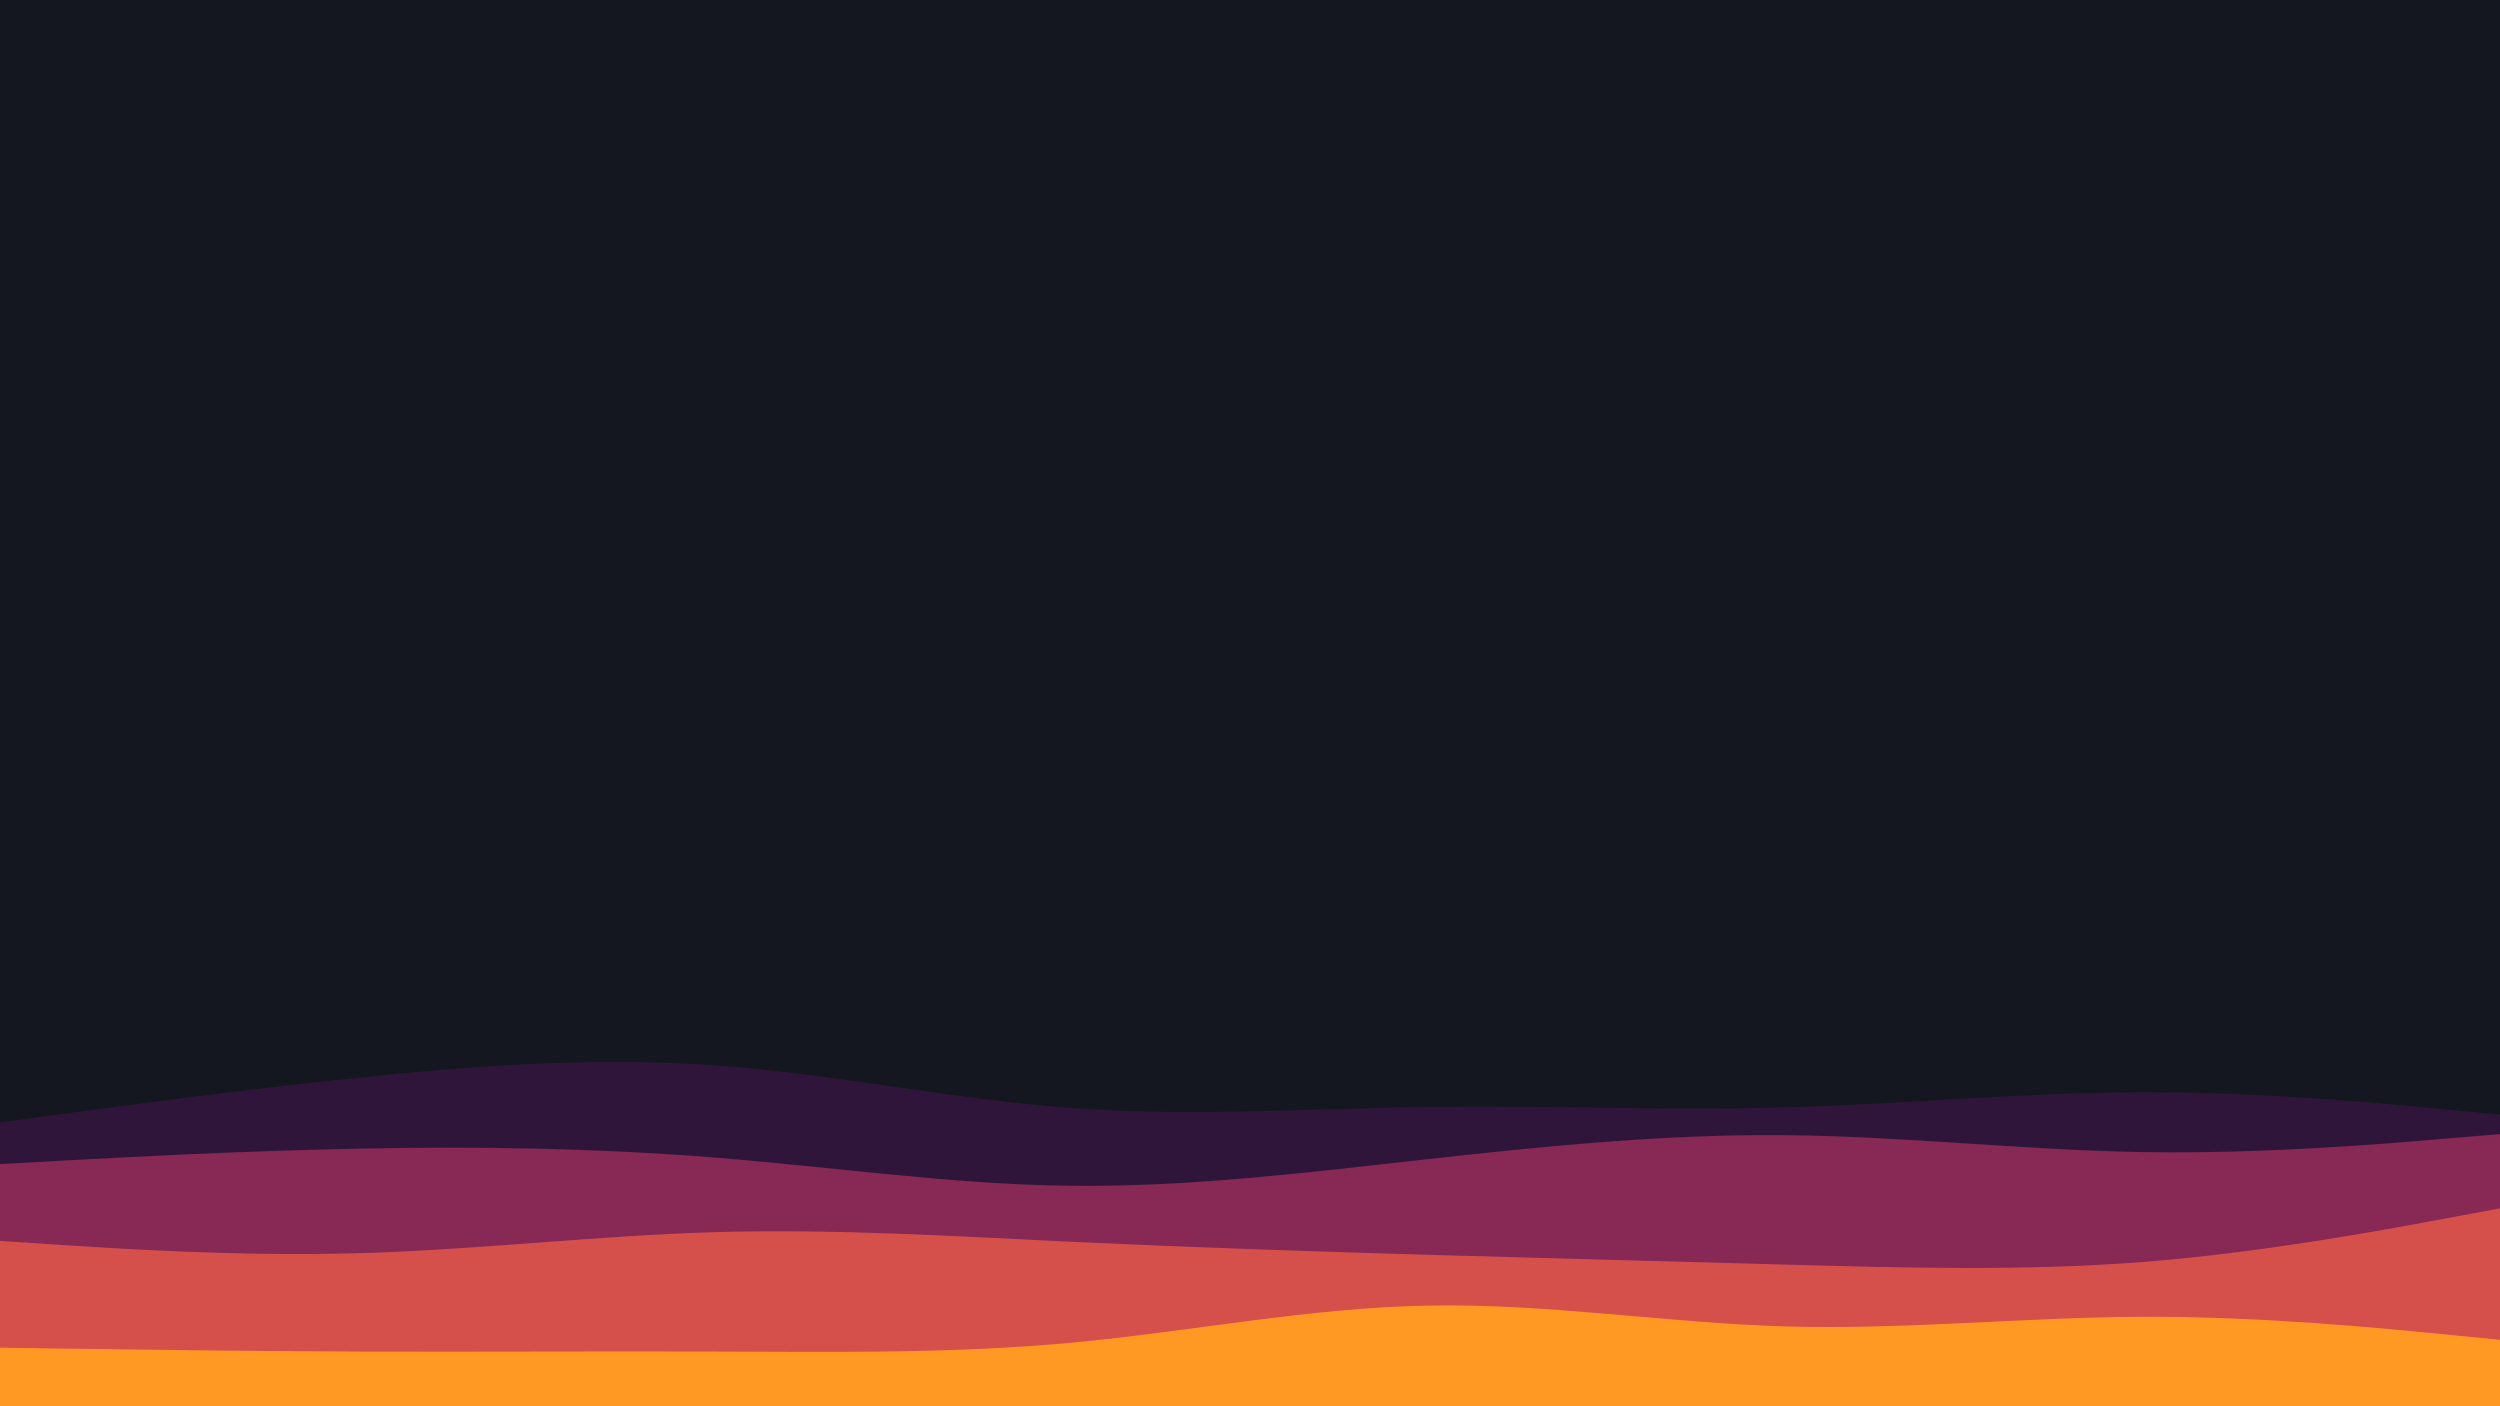 <svg id="visual" viewBox="0 0 1920 1080" width="1920" height="1080" xmlns="http://www.w3.org/2000/svg" xmlns:xlink="http://www.w3.org/1999/xlink" version="1.1"><rect x="0" y="0" width="1920" height="1080" fill="#14171f"></rect><path d="M0 862L45.7 855.8C91.3 849.7 182.7 837.3 274.2 827.8C365.7 818.3 457.3 811.7 548.8 818.2C640.3 824.7 731.7 844.3 823 851C914.3 857.7 1005.7 851.3 1097 850.2C1188.3 849 1279.7 853 1371.2 850.5C1462.7 848 1554.3 839 1645.8 838.8C1737.3 838.7 1828.7 847.3 1874.3 851.7L1920 856L1920 1081L1874.3 1081C1828.7 1081 1737.3 1081 1645.8 1081C1554.3 1081 1462.7 1081 1371.2 1081C1279.7 1081 1188.3 1081 1097 1081C1005.7 1081 914.3 1081 823 1081C731.7 1081 640.3 1081 548.8 1081C457.3 1081 365.7 1081 274.2 1081C182.7 1081 91.3 1081 45.7 1081L0 1081Z" fill="#30153b"></path><path d="M0 894L45.7 891.5C91.3 889 182.7 884 274.2 882.2C365.7 880.3 457.3 881.7 548.8 889C640.3 896.3 731.7 909.7 823 910.7C914.3 911.7 1005.7 900.3 1097 890.2C1188.3 880 1279.7 871 1371.2 871.8C1462.7 872.7 1554.3 883.3 1645.8 884.8C1737.3 886.3 1828.7 878.7 1874.3 874.8L1920 871L1920 1081L1874.3 1081C1828.7 1081 1737.3 1081 1645.8 1081C1554.3 1081 1462.7 1081 1371.2 1081C1279.7 1081 1188.3 1081 1097 1081C1005.7 1081 914.3 1081 823 1081C731.7 1081 640.3 1081 548.8 1081C457.3 1081 365.7 1081 274.2 1081C182.7 1081 91.3 1081 45.7 1081L0 1081Z" fill="#872855"></path><path d="M0 953L45.7 956C91.3 959 182.7 965 274.2 962.5C365.7 960 457.3 949 548.8 946.3C640.3 943.7 731.7 949.3 823 953.7C914.3 958 1005.7 961 1097 963.7C1188.3 966.3 1279.7 968.7 1371.2 971.2C1462.7 973.7 1554.3 976.3 1645.8 969.2C1737.3 962 1828.7 945 1874.3 936.5L1920 928L1920 1081L1874.3 1081C1828.7 1081 1737.3 1081 1645.8 1081C1554.3 1081 1462.7 1081 1371.2 1081C1279.7 1081 1188.3 1081 1097 1081C1005.7 1081 914.3 1081 823 1081C731.7 1081 640.3 1081 548.8 1081C457.3 1081 365.7 1081 274.2 1081C182.7 1081 91.3 1081 45.7 1081L0 1081Z" fill="#d6504b"></path><path d="M0 1035L45.7 1035.7C91.3 1036.3 182.7 1037.7 274.2 1038C365.7 1038.3 457.3 1037.7 548.8 1038C640.3 1038.3 731.7 1039.7 823 1031.2C914.3 1022.7 1005.7 1004.3 1097 1002.7C1188.3 1001 1279.7 1016 1371.2 1018.7C1462.7 1021.3 1554.3 1011.7 1645.8 1011.3C1737.3 1011 1828.7 1020 1874.3 1024.5L1920 1029L1920 1081L1874.3 1081C1828.7 1081 1737.3 1081 1645.8 1081C1554.3 1081 1462.7 1081 1371.2 1081C1279.7 1081 1188.3 1081 1097 1081C1005.7 1081 914.3 1081 823 1081C731.7 1081 640.3 1081 548.8 1081C457.3 1081 365.7 1081 274.2 1081C182.7 1081 91.3 1081 45.7 1081L0 1081Z" fill="#ff9924"></path></svg>